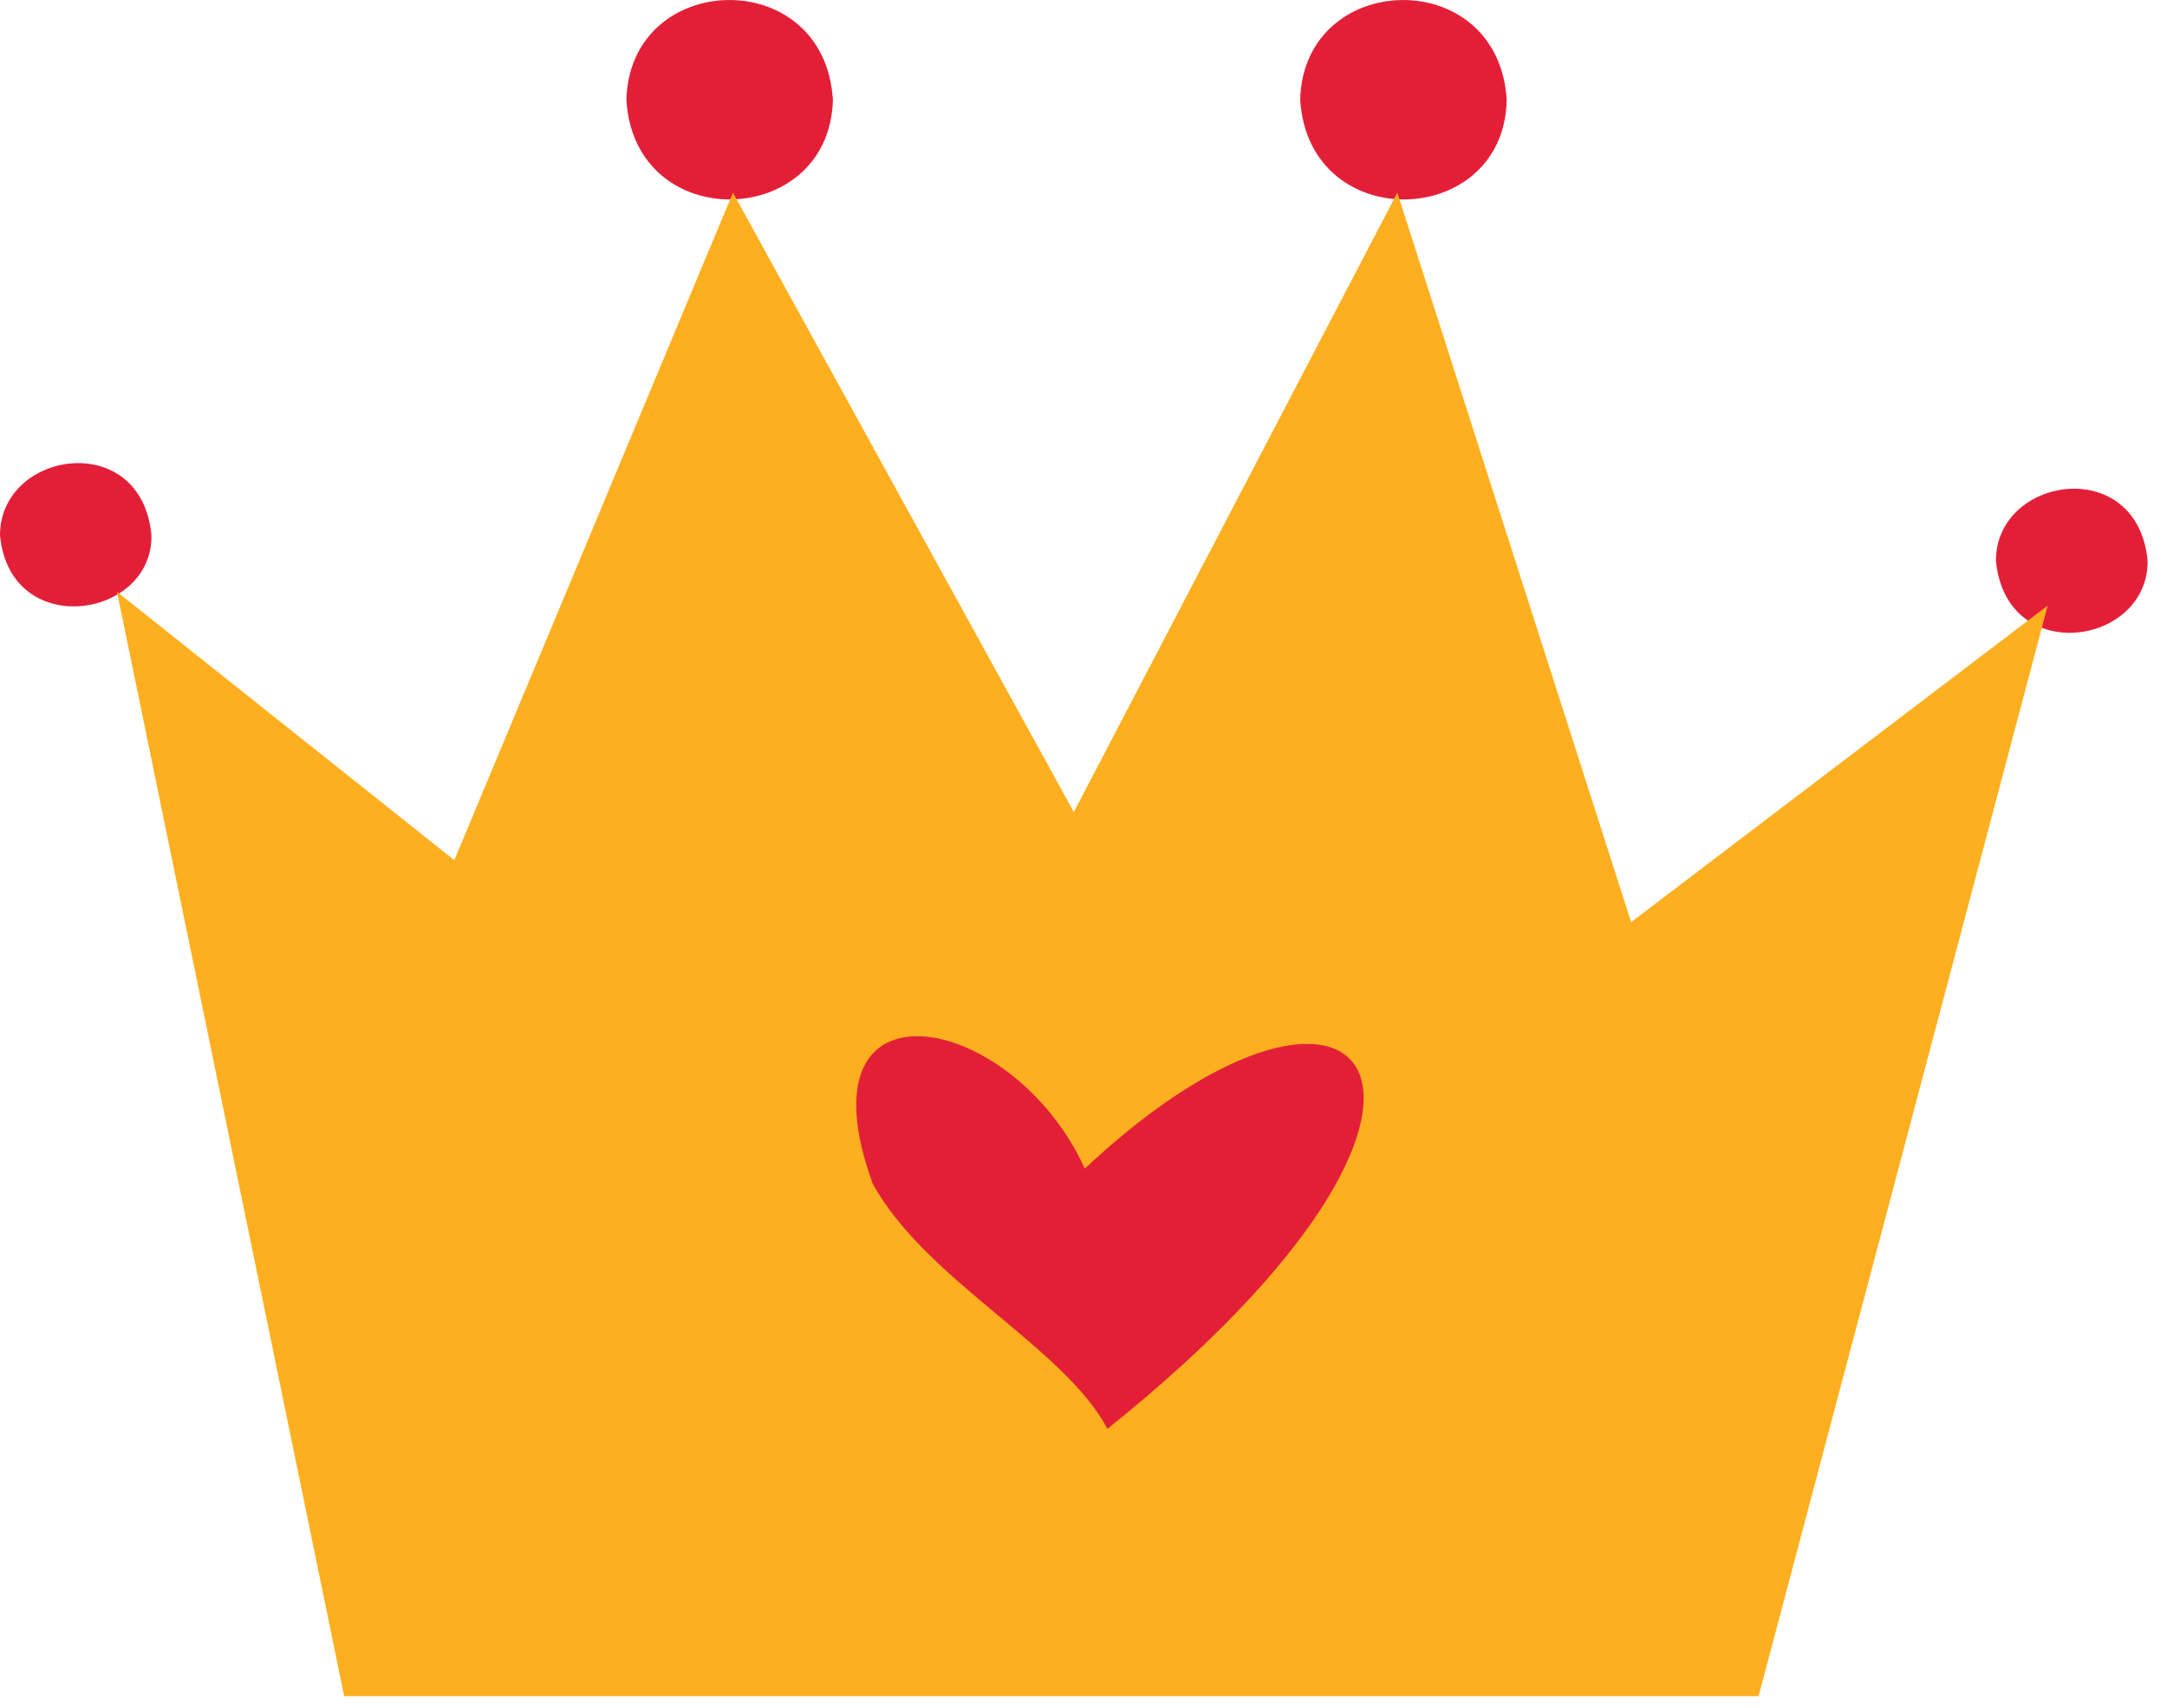 <svg width="85" height="67" viewBox="0 0 85 67" fill="none" xmlns="http://www.w3.org/2000/svg">
<path d="M24.57 3.92C24.7 -1.19 32.35 -1.42 32.67 3.92C32.54 9 24.89 9.25 24.57 3.92Z" fill="#E31F37"/>
<path d="M51 3.92C51.12 -1.19 58.78 -1.42 59.1 3.92C59 9 51.34 9.25 51 3.92Z" fill="#E31F37"/>
<path d="M78.29 22C78.29 18.67 83.84 17.82 84.24 22C84.27 25.33 78.69 26.19 78.29 22Z" fill="#E31F37"/>
<path d="M0 21C0 17.67 5.55 16.81 5.94 21C6 24.28 0.39 25.14 0 21Z" fill="#E31F37"/>
<path d="M13.5 66.55H68.98L80.32 23.76L63.98 36.18L54.81 7.56L42.12 31.86L28.75 7.56L17.82 33.75L4.59 23.22L13.5 66.55Z" fill="#FEAF1F"/>
<path d="M42.55 45.85C39.73 39.64 31.19 38.03 34.23 46.44C36.32 50.24 41.73 52.84 43.44 56.06C59.9 42.88 53.62 35.48 42.55 45.85Z" fill="#E31F37"/>
</svg>

